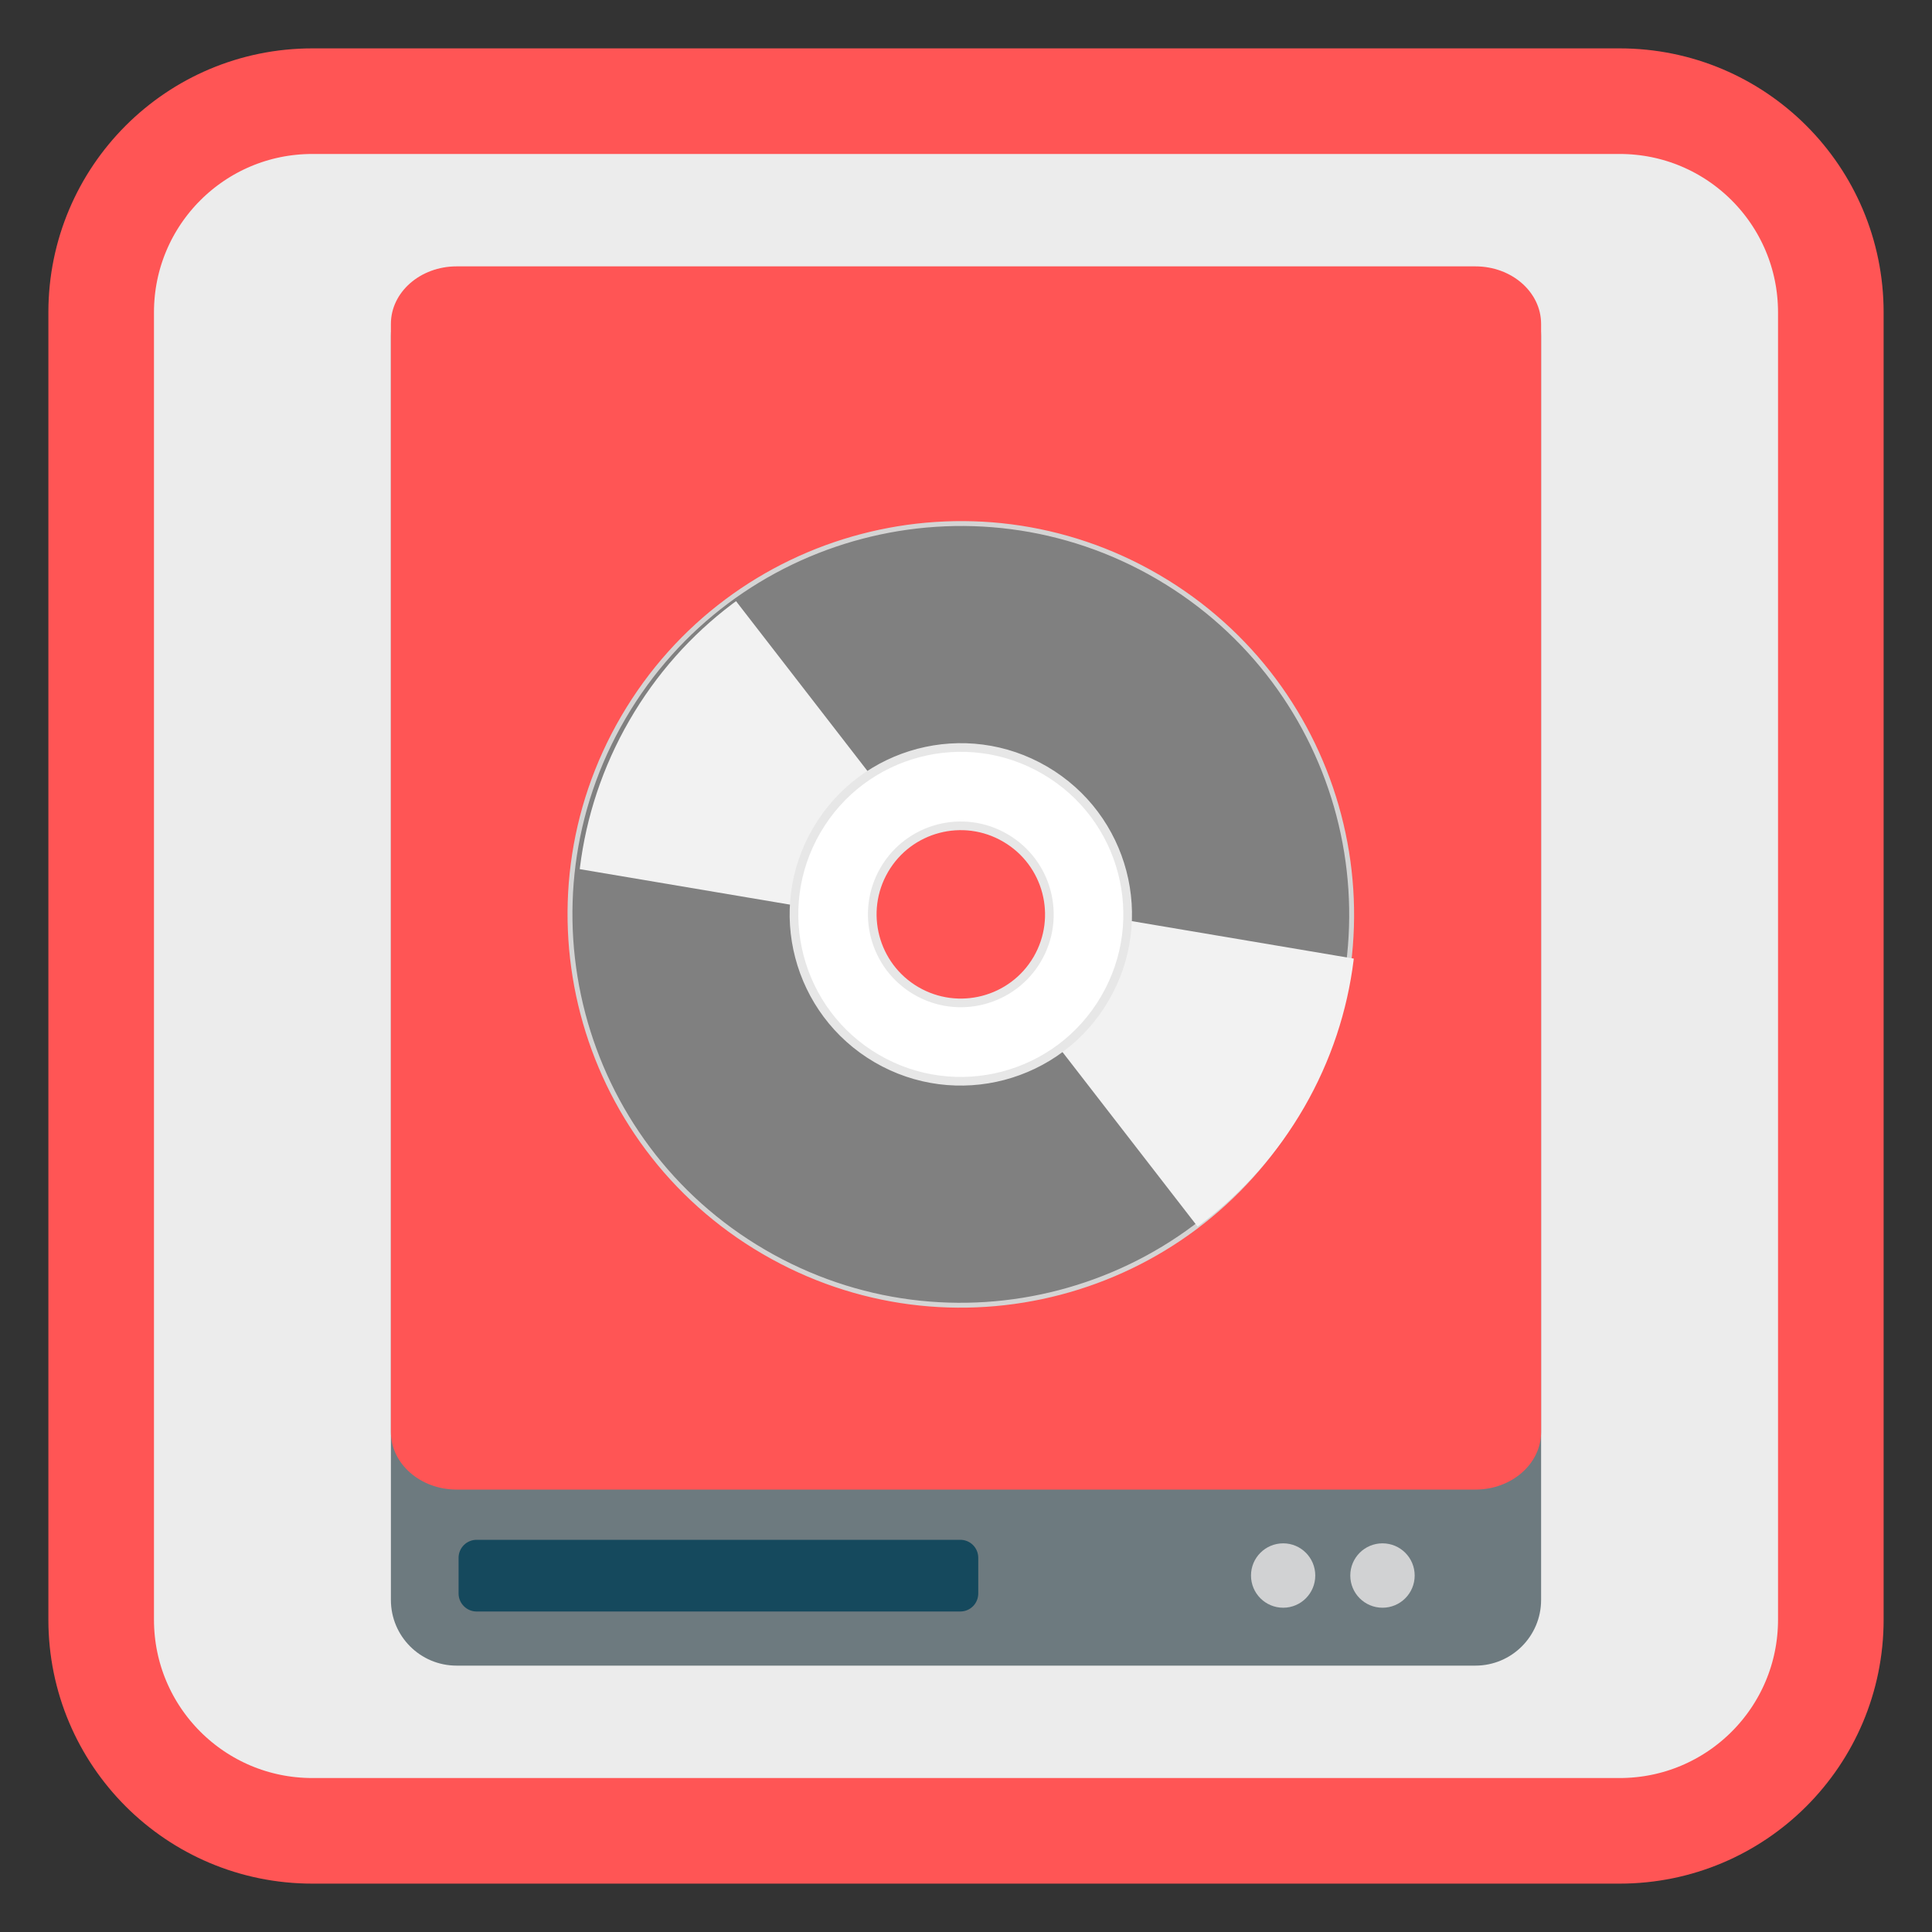 <?xml version="1.0" encoding="UTF-8"?>
<svg xmlns="http://www.w3.org/2000/svg" xmlns:xlink="http://www.w3.org/1999/xlink" width="64pt" height="64pt" viewBox="0 0 64 64" version="1.1">
<rect x="0" y="0" width="64" height="64" fill="#333333" stroke="none"/>
<defs>
<clipPath id="clip1">
  <path d="M 32 29 L 45 29 L 45 43 L 32 43 Z M 32 29 "/>
</clipPath>
<clipPath id="clip2">
  <path d="M 38.469 19.008 C 32.281 15.438 24.371 17.559 20.797 23.746 C 17.227 29.93 19.344 37.844 25.531 41.414 C 31.719 44.988 39.629 42.867 43.203 36.68 C 46.773 30.492 44.656 22.582 38.469 19.008 Z M 33.766 27.156 C 35.453 28.133 36.031 30.289 35.055 31.977 C 34.082 33.664 31.922 34.242 30.234 33.27 C 28.547 32.293 27.969 30.137 28.945 28.449 C 29.918 26.762 32.078 26.184 33.766 27.156 Z M 33.766 27.156 "/>
</clipPath>
<clipPath id="clip3">
  <path d="M 19 18 L 32 18 L 32 31 L 19 31 Z M 19 18 "/>
</clipPath>
<clipPath id="clip4">
  <path d="M 25.586 41.535 C 31.773 45.109 39.684 42.988 43.254 36.801 C 46.828 30.613 44.707 22.703 38.52 19.133 C 32.332 15.559 24.422 17.68 20.848 23.867 C 17.277 30.055 19.398 37.965 25.586 41.535 Z M 30.289 33.391 C 28.602 32.414 28.023 30.258 28.996 28.57 C 29.973 26.883 32.129 26.305 33.816 27.277 C 35.504 28.254 36.082 30.41 35.109 32.098 C 34.133 33.785 31.977 34.363 30.289 33.391 Z M 30.289 33.391 "/>
</clipPath>
</defs>
<g id="surface1">
<path style="fill-rule:nonzero;fill:rgb(92.549%,92.549%,92.549%);fill-opacity:1;stroke-width:27.984;stroke-linecap:butt;stroke-linejoin:miter;stroke:#FF5555;stroke-opacity:1;stroke-miterlimit:4;" d="M 82.781 26.812 L 429.219 26.812 C 460.156 26.812 485.188 51.844 485.188 82.781 L 485.188 429.219 C 485.188 460.156 460.156 485.188 429.219 485.188 L 82.781 485.188 C 51.844 485.188 26.812 460.156 26.812 429.219 L 26.812 82.781 C 26.812 51.844 51.844 26.812 82.781 26.812 Z M 82.781 26.812 " transform="matrix(0.125,0,0,0.125,0,0)"/>
<path style=" stroke:none;fill-rule:nonzero;fill:rgb(42.745%,47.843%,49.804%);fill-opacity:1;" d="M 15.125 8.949 L 48.875 8.949 C 50.074 8.949 51.051 9.922 51.051 11.121 L 51.051 53 C 51.051 54.203 50.074 55.176 48.875 55.176 L 15.125 55.176 C 13.922 55.176 12.949 54.203 12.949 53 L 12.949 11.121 C 12.949 9.922 13.922 8.949 15.125 8.949 Z M 15.125 8.949 "/>
<path style=" stroke:none;fill-rule:nonzero;fill:rgb(8.235%,28.627%,36.471%);fill-opacity:1;" d="M 15.789 51.008 L 31.809 51.008 C 32.141 51.008 32.406 51.273 32.406 51.605 L 32.406 52.785 C 32.406 53.117 32.141 53.383 31.809 53.383 L 15.789 53.383 C 15.461 53.383 15.191 53.117 15.191 52.785 L 15.191 51.605 C 15.191 51.273 15.461 51.008 15.789 51.008 Z M 15.789 51.008 "/>
<path style=" stroke:none;fill-rule:nonzero;fill:#FF5555;fill-opacity:1;" d="M 15.125 8.824 L 48.875 8.824 C 50.078 8.824 51.051 9.676 51.051 10.73 L 51.051 47.438 C 51.051 48.488 50.078 49.344 48.875 49.344 L 15.125 49.344 C 13.926 49.344 12.949 48.488 12.949 47.438 L 12.949 10.73 C 12.949 9.676 13.926 8.824 15.125 8.824 Z M 15.125 8.824 "/>
<path style=" stroke:none;fill-rule:nonzero;fill:rgb(81.961%,82.353%,82.745%);fill-opacity:1;" d="M 43.57 52.191 C 43.57 52.781 43.094 53.258 42.508 53.258 C 41.918 53.258 41.441 52.781 41.441 52.191 C 41.441 51.602 41.918 51.125 42.508 51.125 C 43.094 51.125 43.57 51.602 43.57 52.191 Z M 43.57 52.191 "/>
<path style=" stroke:none;fill-rule:nonzero;fill:rgb(81.961%,82.353%,82.745%);fill-opacity:1;" d="M 46.863 52.191 C 46.863 52.781 46.387 53.258 45.797 53.258 C 45.207 53.258 44.73 52.781 44.73 52.191 C 44.73 51.602 45.207 51.125 45.797 51.125 C 46.387 51.125 46.863 51.602 46.863 52.191 Z M 46.863 52.191 "/>
<path style="fill-rule:nonzero;fill:rgb(50.196%,50.196%,50.196%);fill-opacity:1;stroke-width:1.57;stroke-linecap:butt;stroke-linejoin:miter;stroke:rgb(83.137%,83.137%,83.137%);stroke-opacity:1;stroke-miterlimit:4;" d="M 255.999 113.042 C 186.646 113.059 130.437 169.289 130.421 238.661 C 130.42 307.98 186.636 364.241 255.988 364.224 C 325.36 364.24 381.569 308.01 381.585 238.638 C 381.568 169.286 325.37 113.057 255.999 113.042 Z M 256.01 204.38 C 274.939 204.399 290.266 219.722 290.247 238.65 C 290.26 257.559 274.905 272.905 255.996 272.919 C 237.068 272.9 221.74 257.577 221.76 238.649 C 221.746 219.74 237.101 204.394 256.01 204.38 Z M 256.01 204.38 " transform="matrix(0.089,0.052,-0.052,0.089,21.454,-4.261)"/>
<g clip-path="url(#clip1)" clip-rule="nonzero">
<g clip-path="url(#clip2)" clip-rule="nonzero">
<path style=" stroke:none;fill-rule:evenodd;fill:rgb(94.902%,94.902%,94.902%);fill-opacity:1;" d="M 34.059 29.934 L 47.039 32.125 L 41.078 42.449 L 32.457 31.312 Z M 34.059 29.934 "/>
</g>
</g>
<g clip-path="url(#clip3)" clip-rule="nonzero">
<g clip-path="url(#clip4)" clip-rule="nonzero">
<path style=" stroke:none;fill-rule:evenodd;fill:rgb(94.902%,94.902%,94.902%);fill-opacity:1;" d="M 29.996 30.613 L 17.016 28.422 L 22.977 18.098 L 31.594 29.234 Z M 29.996 30.613 "/>
</g>
</g>
<path style="fill-rule:nonzero;fill:rgb(100%,100%,100%);fill-opacity:1;stroke-width:2.78;stroke-linecap:butt;stroke-linejoin:miter;stroke:rgb(90.588%,90.588%,90.588%);stroke-opacity:1;stroke-miterlimit:4;" d="M 256.004 185.029 C 226.389 185.005 202.38 209.026 202.389 238.622 C 202.385 268.27 226.387 292.247 256.002 292.27 C 285.598 292.261 309.627 268.273 309.598 238.644 C 309.621 209.029 285.6 185.019 256.004 185.029 Z M 256.003 210.208 C 271.719 210.199 284.462 222.941 284.47 238.657 C 284.46 254.339 271.718 267.082 256.003 267.091 C 240.287 267.1 227.545 254.358 227.536 238.642 C 227.527 222.927 240.269 210.184 256.003 210.208 Z M 256.003 210.208 " transform="matrix(0.089,0.052,-0.052,0.089,21.454,-4.261)"/>
</g>
</svg>
